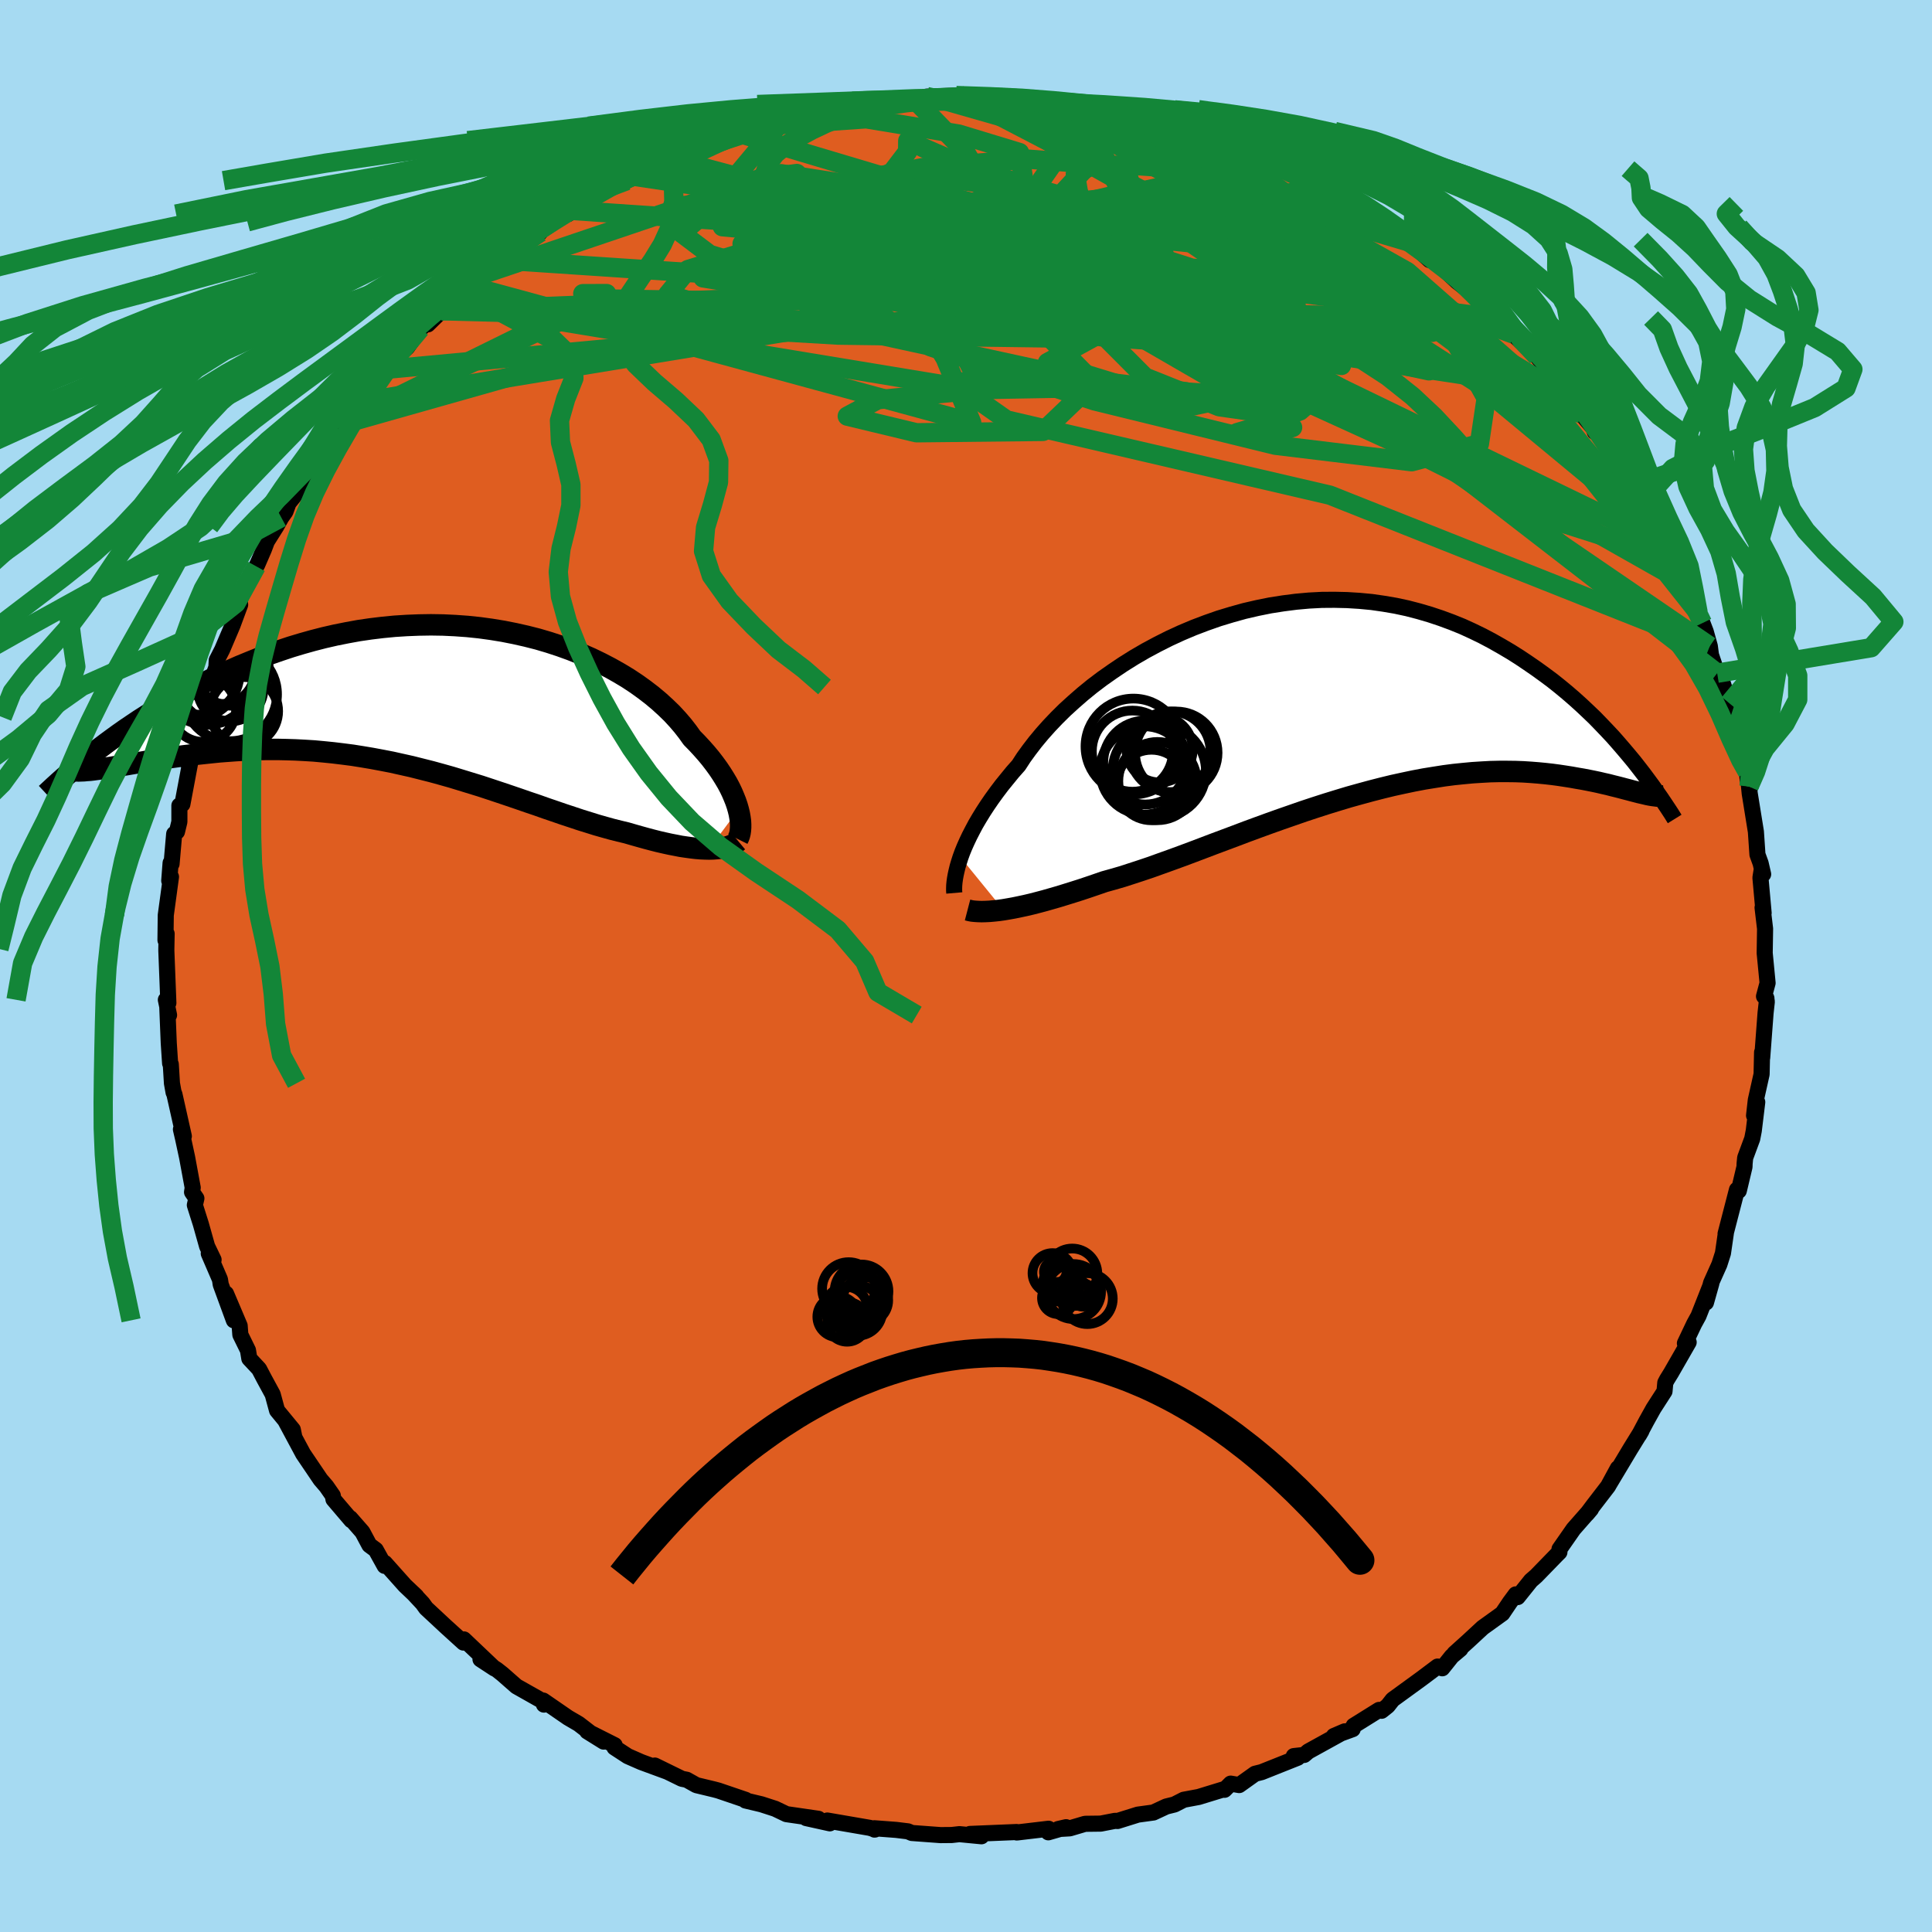 <svg xmlns="http://www.w3.org/2000/svg" width="500" height="500" viewBox="-100 -100 200 200"><defs><clipPath id="c"><path d="m31.45 11.83-.12-.42-.15-.44-.18-.45-.2-.47-.23-.48-.26-.49-.29-.49-.32-.51-.35-.52-.38-.52-.4-.52-.44-.53-.47-.53-.49-.53-.52-.53-.45-.63-.49-.63-.54-.63-.59-.64-.64-.62-.69-.63-.73-.61-.78-.6-.82-.59-.86-.57-.91-.55-.94-.53-.98-.51-1.01-.49-1.05-.46-1.08-.43-1.11-.4-1.13-.37-1.15-.34-1.18-.3-1.2-.27-1.21-.24-1.22-.2-1.24-.17-1.25-.13-1.25-.09-1.26-.06-1.26-.02-1.25.02-1.26.05-1.25.08-1.24.12-1.24.15-1.23.18-1.21.22-1.2.24-1.18.27-1.17.3-1.14.32-1.13.34-1.11.37-1.09.38-1.06.4-1.04.42-1.02.42-.99.44-.97.45-.95.46-.92.45-.9.46-.87.47-.86.47-.83.47-.81.48-.79.48-.77.49-.75.48-.73.49-.71.48-.68.48-.66.48-.65.48-.62.47-.6.46 1.47 1.58.44-.07.46-.08.47-.08.49-.08.52-.09.53-.09.55-.09.57-.1.59-.09.61-.1.62-.1.65-.09.66-.09.68-.09.7-.08.72-.09.74-.08.76-.08.79-.08.8-.06.82-.06.84-.05.86-.04.87-.03.89-.01h.91l.92.02.94.03.95.05.97.06.97.09.99.1.99.12 1.01.13 1.01.16 1.01.17 1.02.19 1.03.2 1.03.23 1.03.23 1.03.26 1.03.26 1.02.28 1.03.29 1.02.31 1.01.31 1.01.31 1 .33.99.33.98.33.97.33.95.33.95.32.93.33.91.31.9.31.88.29.87.29.84.26.83.26.81.23.79.22.76.19.75.18.69.2.67.19.65.18.64.17.63.16.61.14.59.13.57.11.56.11.54.08.51.07.5.06.48.04.46.02.43.01"/></clipPath><clipPath id="b"><path d="m-37.29 16.47.19-.52.22-.54.25-.56.28-.59.31-.6.33-.62.37-.63.4-.65.43-.66.46-.67.5-.69.52-.69.56-.69.58-.71.62-.7.52-.8.58-.8.63-.82.69-.83.74-.83.79-.83.84-.83.9-.82.94-.82.98-.8 1.03-.78 1.08-.76 1.1-.74 1.15-.72 1.17-.68 1.21-.65 1.23-.62 1.26-.58 1.28-.54 1.29-.49 1.31-.46 1.32-.4 1.33-.37 1.34-.31 1.34-.27 1.34-.21 1.33-.17 1.33-.12 1.33-.07 1.31-.01 1.3.03 1.29.08 1.27.12 1.25.18 1.23.21 1.21.26 1.19.31 1.16.34 1.14.38 1.11.41 1.09.44 1.05.48 1.03.5 1 .53.97.55.95.56.92.58.88.59.87.6.83.6.82.61.79.63.76.63.74.64.72.65.69.65.68.65.64.66.63.66.61.65.58.66.56.65.54.64.53.64.82 3.26-.31-.07-.34-.09-.35-.09-.37-.1-.39-.1-.41-.11-.43-.11-.45-.11-.46-.12-.49-.11-.51-.12-.52-.11-.55-.11-.57-.11-.59-.1-.61-.11-.64-.1-.66-.1-.68-.09-.71-.08-.73-.07-.76-.06-.78-.05-.81-.03-.84-.01h-.86l-.88.02-.91.05-.94.06-.96.09-.98.1-1 .13-1.02.16-1.05.17-1.06.2-1.09.23-1.1.24-1.11.27-1.13.29-1.14.31-1.15.32-1.16.35-1.17.36-1.18.38-1.18.39-1.18.41-1.18.41-1.18.42-1.18.43-1.17.43-1.16.44-1.15.43-1.15.43-1.13.43-1.11.42-1.1.41-1.07.39-1.06.38-1.03.37-1.01.34-.98.32-.96.31-.93.27-.9.25-.84.29-.82.28-.81.27-.79.25-.77.24-.75.23-.73.21-.7.2-.68.18-.66.17-.64.15-.61.13-.58.12-.56.1-.53.09"/></clipPath><filter id="a"><feTurbulence baseFrequency=".05" numOctaves="3" result="noise" type="noise"/><feDisplacementMap in="SourceGraphic" in2="noise" scale="2"/></filter></defs><rect width="100%" height="100%" x="-100" y="-100" fill="#A6DAF2"/><path fill="#DF5D20" stroke="#000" stroke-linejoin="round" stroke-width="1.667" d="m82.98 1.76-.37 1.38.25.21-.03-.08.07.42-.13 1.18-.35 4.64-.01-.58-.05 2.27-.6 2.68-.18 1.6.33-1.39-.36 2.96-.16.83-.73 1.97-.06.61-.01.33-.59 2.48-.19-.11-1.18 4.56.03-.06-.3 2.07-.37 1.16-.86 1.92-.53 2.03.56-1.99-1.33 3.37-.45.82-.96 2.02.39-.11-1.82 3.17-.42.68-.18.34-.08.89-1.14 1.77-.74 1.33-.76 1.43.25-.43-1.16 1.88-2.21 3.69.93-1.71-1.01 1.86-1.5 1.95-.69.92.42-.5-1.81 2.06-1.45 2.08-.01.32-.3.3-2.1 2.16-.55.48-1.37 1.71-.2-.28-.6.81-.79 1.17-2.03 1.46-1.51 1.4-1.42 1.28.62-.46-.89.75-.99 1.24-.48-.18-1.72 1.29-2.93 2.13-.51.65-.64.51-.26-.09-2.63 1.64-.1.35-1.95.71 1.12-.48-3.77 2.08-.42.36-1.08.12.41.17-3.74 1.49-.68.17-1.64 1.17-.88-.15-.64.64.07-.1-2.74.84-1.55.29-.96.49-.85.21-1.33.62-1.61.22-2.11.66-.24-.02-1.49.29-1.62.02-1.59.47-1.2.07.82-.19-1.84.53.03-.37-3.29.39-.02-.05-4.83.2 1.19.24-2.28-.22-.8.09-1.15.01-2.98-.22-.4-.17-1.22-.15-2.26-.17.02.14.06-.01-.54-.17-4.41-.76.26.29-2.44-.54 1.26.07-3.31-.48-1.17-.56-1.42-.46-1.64-.39.01-.07-2.82-.96-.41-.11-1.87-.45-1-.56-.5-.1-2.8-1.37 1.28.63-2.69-.99-1.39-.61-1.38-.9.02-.24-2.84-1.43 1.7 1.06-1.4-.92-1.18-.91-1.11-.65-2.57-1.77.08.42.16-.19-3.01-1.7-1.47-1.29-.56-.44-1.69-1.07 1.45.95-3.17-3.01-.04.33-1.85-1.68-2.02-1.88-.36-.5-.98-1.05.33.32-1.18-1.12-2.08-2.33-.02.3-.92-1.66-.66-.49-.72-1.35-1.26-1.44.11.22-1.85-2.17-.07-.39-.66-.95-.61-.71-1.8-2.66-1.85-3.45.94 1.72-.16-.78-1.63-1.98-.45-1.66-.89-1.64-.52-.99-1.01-1.08-.14-.86-.79-1.61-.07-.93-1.41-3.32.81 2.76-1.36-3.71-.08-.52-1.16-2.69.5.65-.67-1.39-.65-2.31-.62-1.96.16-.69-.45-.65.07-.46-.58-3.14-.42-1.95-.22-.95.3.71-.98-4.37-.08-.16-.17-.95-.12-1.97-.07-.09-.14-2.1-.15-3.68.18.78-.33-1.58.26.33-.21-5.4v-.2l.03-1.57-.12.66.03-2.58.54-3.97-.18.4.14-1.84.1.1.27-3.1.29-.23.25-1.03v-1.68l.31-.14.87-4.63-.24.5.24-.51.38-2.31.57-2.06.51-1.42.32-1.7-.19.83 1.13-3.06-.08.36.05-.91.56-1.09 1.06-2.49.8-2.16-.07-.52 1.74-3.45.09-.15.69-1.59.32-.85.97-1.54.52-.93.43-.61.32-.88 1.02-1.28.34-1.08.06.16 2.52-3.89-1.12 1.61 2.25-3.19.26-.42 1.76-2.32.73-.89.41-.49 1.89-2.27-.91.91 1.12-.72.06-.69 1.89-1.56 1.38-1.95 2.18-1.84-1.42 1.41.95-.93 1.26-1.27 2.01-2.05.02.25 1.4-1.16 2.04-1.5.69-.47 2.7-2.09.57-.31-2.07 1.24 3.54-2.32 1.45-1.21-.04.4 2.16-1.42.47-.46 1.74-.8.04-.01 1.67-.77.53-.48.18.11 4.07-2.22-.23.34 1.79-.65-.59.06 3.03-1 1.39-.3 1.24-.46.38-.24 1.91-.8 2.62-.88.55.1-.83.28 2.86-.96 2.54-.46.97-.16.91-.2-.58.36 1.83-.32 2.33-.34 2.03.02-.92-.07 1.91.02 2.06-.3-.92-.15 3.45-.11 1.38.39.76-.23.1.07 2.82-.11 1.4.5-.61-.13 3.66.15-.84-.03 4.82.85.99.01-1.11.01 1.45.21.79.01 1.98.48 1.9.27-1.7-.11 2.67.52 1.9.68.72.18.84-.15 2.96 1.55-.11-.09.36-.08 2.63 1.06 1.2.31 2.76 1.25-1.52-.29 3.39 1.29.16.28 1.84.82.9.5 1.2.7.83.35.61.13.58.67 1.1.79 1.58.81 1.94 1.51-.52-.21.76.26 2.02 1.85.21-.23 2.62 2.44 1.54 1.22-.28-.21 3.08 2.93-.27-.15 1.83 1.69-.98-1.19.51.82 2.15 2.01.72.66 1.35 1.7.85 1.04.98.81.06.69 1.34 1.69 1.3 1.53.1.35.58.39 1.73 2.53 1.09 1.96.2.76-.41-1.55 1.66 3.14.92 1.25.95 1.62.36 1.37.02.15 1.74 2.72-.63-.52 1.05 1.76.07.39 1.36 2.73.45 1.08.34.89.42 1.5.12.91.64 1.89.4.48.86 2.63.11.89-.01-.45.99 3.28.32 1.03.39 1.98.1 1.24-.03-.85.17 1.51.07.71.64 3.96.16 2.36.33.91.26 1.13-.16-.4-.12.76.33 3.65-.11-.55.26 2.18-.04 2.52.3 3.1-.37 1.38" filter="url(#a)"/><path fill="#fff" d="m-37.29 16.47.19-.52.22-.54.25-.56.28-.59.31-.6.33-.62.37-.63.4-.65.43-.66.46-.67.5-.69.52-.69.56-.69.58-.71.62-.7.52-.8.58-.8.63-.82.69-.83.74-.83.79-.83.84-.83.9-.82.94-.82.98-.8 1.03-.78 1.08-.76 1.1-.74 1.15-.72 1.17-.68 1.21-.65 1.23-.62 1.26-.58 1.28-.54 1.29-.49 1.31-.46 1.32-.4 1.33-.37 1.34-.31 1.34-.27 1.34-.21 1.33-.17 1.33-.12 1.33-.07 1.31-.01 1.3.03 1.29.08 1.27.12 1.25.18 1.23.21 1.21.26 1.19.31 1.16.34 1.14.38 1.11.41 1.09.44 1.05.48 1.03.5 1 .53.97.55.95.56.92.58.88.59.87.6.83.6.82.61.79.63.76.63.74.64.72.65.69.65.68.65.64.66.63.66.61.65.58.66.56.65.54.64.53.64.82 3.26-.31-.07-.34-.09-.35-.09-.37-.1-.39-.1-.41-.11-.43-.11-.45-.11-.46-.12-.49-.11-.51-.12-.52-.11-.55-.11-.57-.11-.59-.1-.61-.11-.64-.1-.66-.1-.68-.09-.71-.08-.73-.07-.76-.06-.78-.05-.81-.03-.84-.01h-.86l-.88.02-.91.05-.94.06-.96.09-.98.1-1 .13-1.02.16-1.05.17-1.06.2-1.09.23-1.1.24-1.11.27-1.13.29-1.14.31-1.15.32-1.16.35-1.17.36-1.18.38-1.18.39-1.18.41-1.18.41-1.18.42-1.18.43-1.17.43-1.16.44-1.15.43-1.15.43-1.13.43-1.11.42-1.1.41-1.07.39-1.06.38-1.03.37-1.01.34-.98.32-.96.31-.93.27-.9.25-.84.29-.82.28-.81.27-.79.25-.77.24-.75.23-.73.21-.7.2-.68.18-.66.17-.64.15-.61.13-.58.12-.56.1-.53.09" filter="url(#a)" transform="translate(36.72 -27.73)"/><path fill="#fff" d="m31.45 11.83-.12-.42-.15-.44-.18-.45-.2-.47-.23-.48-.26-.49-.29-.49-.32-.51-.35-.52-.38-.52-.4-.52-.44-.53-.47-.53-.49-.53-.52-.53-.45-.63-.49-.63-.54-.63-.59-.64-.64-.62-.69-.63-.73-.61-.78-.6-.82-.59-.86-.57-.91-.55-.94-.53-.98-.51-1.01-.49-1.05-.46-1.08-.43-1.11-.4-1.13-.37-1.15-.34-1.18-.3-1.2-.27-1.21-.24-1.22-.2-1.24-.17-1.25-.13-1.25-.09-1.26-.06-1.26-.02-1.25.02-1.26.05-1.25.08-1.24.12-1.24.15-1.23.18-1.21.22-1.2.24-1.18.27-1.17.3-1.14.32-1.13.34-1.11.37-1.09.38-1.06.4-1.04.42-1.02.42-.99.44-.97.45-.95.46-.92.45-.9.46-.87.47-.86.47-.83.47-.81.48-.79.48-.77.49-.75.48-.73.49-.71.48-.68.48-.66.48-.65.48-.62.47-.6.46 1.47 1.58.44-.07.46-.08.47-.08.49-.08.52-.09.53-.09.55-.09.57-.1.59-.09.61-.1.62-.1.65-.09.66-.09.68-.09.7-.08.72-.09.74-.08.76-.08.79-.08.8-.06.82-.06.84-.05.86-.04.87-.03.89-.01h.91l.92.02.94.03.95.05.97.06.97.09.99.1.99.12 1.01.13 1.01.16 1.01.17 1.02.19 1.03.2 1.03.23 1.03.23 1.03.26 1.03.26 1.02.28 1.03.29 1.02.31 1.01.31 1.01.31 1 .33.99.33.98.33.97.33.95.33.95.32.93.33.91.31.9.31.88.29.87.29.84.26.83.26.81.23.79.22.76.19.75.18.69.2.67.19.65.18.64.17.63.16.61.14.59.13.57.11.56.11.54.08.51.07.5.06.48.04.46.02.43.01" filter="url(#a)" transform="translate(-55.02 -28.01)"/><g fill="none" stroke="#000" transform="translate(36.72 -27.73)"><path stroke-linejoin="round" stroke-width="1.667" d="m-37.93 20.17-.02-.23v-.26l.01-.3.03-.33.05-.36.07-.39.09-.41.11-.45.14-.47.16-.5.19-.52.22-.54.25-.56.28-.59.31-.6.33-.62.37-.63.4-.65.43-.66.46-.67.5-.69.52-.69.56-.69.58-.71.62-.7.52-.8.58-.8.63-.82.69-.83.74-.83.79-.83.84-.83.9-.82.94-.82.98-.8 1.03-.78 1.08-.76 1.1-.74 1.15-.72 1.17-.68 1.21-.65 1.23-.62 1.26-.58 1.28-.54 1.29-.49 1.31-.46 1.32-.4 1.33-.37 1.34-.31 1.34-.27 1.34-.21 1.33-.17 1.33-.12 1.33-.07 1.31-.01 1.3.03 1.29.08 1.27.12 1.25.18 1.23.21 1.21.26 1.19.31 1.16.34 1.14.38 1.11.41 1.09.44 1.05.48 1.03.5 1 .53.97.55.95.56.92.58.88.59.87.6.83.6.82.61.79.63.76.63.74.64.72.65.69.65.68.65.64.66.63.66.61.65.58.66.56.65.54.64.53.64.5.64.48.62.46.62.45.61.42.6.41.58.39.58.38.57.36.55.34.55" filter="url(#a)"/><path stroke-linejoin="round" stroke-width="2.222" d="m-36.56 21.93.23.06.26.05.3.03.33.02.35.01.39-.01.42-.02.44-.04.48-.05.5-.07.53-.09.56-.1.58-.12.61-.13.64-.15.66-.17.68-.18.7-.2.73-.21.75-.23.77-.24.79-.25.81-.27.82-.28.84-.29.9-.25.93-.27.96-.31.98-.32 1.01-.34 1.03-.37 1.06-.38 1.07-.39 1.1-.41 1.11-.42 1.13-.43 1.15-.43 1.15-.43 1.16-.44 1.17-.43 1.18-.43 1.18-.42 1.18-.41 1.18-.41 1.18-.39 1.18-.38 1.17-.36 1.16-.35 1.15-.32 1.14-.31 1.13-.29 1.11-.27 1.1-.24 1.09-.23 1.06-.2 1.05-.17 1.02-.16 1-.13.98-.1.96-.09.94-.06.91-.05.88-.02h.86l.84.01.81.03.78.05.76.06.73.07.71.08.68.09.66.1.64.1.61.11.59.1.57.11.55.11.52.11.51.12.49.11.46.12.45.11.43.11.41.11.39.1.37.1.35.09.34.09.31.07.3.07.29.07.26.05.25.04.24.03.22.03.21.01h.19l.17-.01.17-.02" filter="url(#a)"/><circle cx="-16.899" cy="8.587" r="4.052" clip-path="url(#b)" filter="url(#a)"/><circle cx="-19.389" cy="5.007" r="4.96" clip-path="url(#b)" filter="url(#a)"/><circle cx="-16.714" cy="7.552" r="4.83" clip-path="url(#b)" filter="url(#a)"/><circle cx="-18.269" cy="7.482" r="4.566" clip-path="url(#b)" filter="url(#a)"/><circle cx="-17.514" cy="8.997" r="3.65" clip-path="url(#b)" filter="url(#a)"/><circle cx="-18.169" cy="6.667" r="4.342" clip-path="url(#b)" filter="url(#a)"/><circle cx="-19.489" cy="5.487" r="4.2" clip-path="url(#b)" filter="url(#a)"/><circle cx="-16.679" cy="5.287" r="3.436" clip-path="url(#b)" filter="url(#a)"/><circle cx="-14.949" cy="5.657" r="4.272" clip-path="url(#b)" filter="url(#a)"/><circle cx="-15.579" cy="5.547" r="4.178" clip-path="url(#b)" filter="url(#a)"/></g><g fill="none" stroke="#000" transform="translate(-55.02 -28.01)"><path stroke-linejoin="round" stroke-width="2.222" d="m31.4 14.87.09-.18.08-.22.06-.24.04-.28.02-.29v-.32l-.02-.35-.05-.36-.07-.39-.1-.41-.12-.42-.15-.44-.18-.45-.2-.47-.23-.48-.26-.49-.29-.49-.32-.51-.35-.52-.38-.52-.4-.52-.44-.53-.47-.53-.49-.53-.52-.53-.45-.63-.49-.63-.54-.63-.59-.64-.64-.62-.69-.63-.73-.61-.78-.6-.82-.59-.86-.57-.91-.55-.94-.53-.98-.51-1.01-.49-1.05-.46-1.08-.43-1.11-.4-1.13-.37-1.15-.34-1.18-.3-1.2-.27-1.21-.24-1.22-.2-1.24-.17-1.25-.13-1.25-.09-1.26-.06-1.26-.02-1.25.02-1.26.05-1.25.08-1.24.12-1.24.15-1.23.18-1.21.22-1.2.24-1.18.27-1.17.3-1.14.32-1.13.34-1.11.37-1.09.38-1.06.4-1.04.42-1.02.42-.99.44-.97.45-.95.46-.92.45-.9.46-.87.47-.86.47-.83.47-.81.48-.79.48-.77.49-.75.48-.73.49-.71.48-.68.48-.66.48-.65.48-.62.47-.6.46-.58.46-.56.46-.54.45-.52.44-.51.43-.48.42-.47.42-.44.4-.43.4-.42.39" filter="url(#a)"/><path stroke-linejoin="round" stroke-width="2.222" d="m31.44 15.08-.18.15-.21.14-.24.12-.27.11-.29.09-.32.07-.34.06-.37.04-.39.03-.41.01-.43-.01-.46-.02-.48-.04-.5-.06-.51-.07-.54-.08-.56-.11-.57-.11-.59-.13-.61-.14-.63-.16-.64-.17-.65-.18-.67-.19-.69-.2-.75-.18-.76-.19-.79-.22-.81-.23-.83-.26-.84-.26-.87-.29-.88-.29-.9-.31-.91-.31-.93-.33-.95-.32-.95-.33-.97-.33-.98-.33-.99-.33-1-.33-1.01-.31-1.01-.31-1.02-.31-1.03-.29-1.02-.28-1.03-.26-1.03-.26-1.03-.23-1.03-.23-1.03-.2-1.02-.19-1.01-.17-1.01-.16-1.01-.13-.99-.12-.99-.1-.97-.09-.97-.06-.95-.05-.94-.03-.92-.02h-.91l-.89.01-.87.03-.86.04-.84.05-.82.06-.8.06-.79.08-.76.08-.74.08-.72.09-.7.08-.68.09-.66.09-.65.09-.62.1-.61.1-.59.09-.57.1-.55.09-.53.09-.52.09-.49.08-.47.08-.46.08-.44.07-.41.06-.4.06-.38.05-.36.05-.34.04-.32.02-.3.03-.29.01-.27.01-.25-.01" filter="url(#a)"/><circle cx="-23.589" cy="-1.82" r="4.864" clip-path="url(#c)" filter="url(#a)"/><circle cx="-24.419" cy="-2.24" r="4.232" clip-path="url(#c)" filter="url(#a)"/><circle cx="-23.944" cy="1.405" r="3.406" clip-path="url(#c)" filter="url(#a)"/><circle cx="-21.974" cy="-2.49" r="3.37" clip-path="url(#c)" filter="url(#a)"/><circle cx="-20.999" cy="-2.765" r="3.838" clip-path="url(#c)" filter="url(#a)"/><circle cx="-21.114" cy="-.735" r="3.418" clip-path="url(#c)" filter="url(#a)"/><circle cx="-24.284" cy="-1.585" r="3.778" clip-path="url(#c)" filter="url(#a)"/><circle cx="-21.149" cy="-.115" r="4.848" clip-path="url(#c)" filter="url(#a)"/><circle cx="-22.349" cy="-1.46" r="4.226" clip-path="url(#c)" filter="url(#a)"/><circle cx="-19.714" cy="1.63" r="3.528" clip-path="url(#c)" filter="url(#a)"/></g><g fill="none" stroke="#138638" stroke-linejoin="round" stroke-width="2"><path d="m-63.04-58.33 49.11-8.07 24.71 5.38 12.45 3.1 7.21-1.54-.05-5.27-8.69-6.4-14.79-4.76-15.8-1.65-11.33.97-2.96 1.81 5.94 1 11.53.04 14.12 1.25 23.34 8.42L77-33.11" filter="url(#a)"/><path d="m12.89-88.65 8.02 3.42 10.55 6.35 3.09 5.09-3.99 2.15-7.17-.6-7.07-2.27-4.67-2.68-.68-1.92 3.74-.37 6.84 1.44 7.13 2.85 4.3 3.34-.47 2.74-4.57 1.37-4.77.14.59-.07 6.95-.41.01-5.73L-.6-90.11" filter="url(#a)"/><path d="m-.6-90.11 23.09 6.89 2.55.88-3.49-.24-4.73-.34-3.79.08-1.71.85.3 1.76.74 2.53-1.04 2.89-4.3 2.71-7.22 2.08-7.94 1.29-5.89.72-2.34.6.28.71.28.5-1.03-.36.85-1.38 10.12-1.32 24.3 1.16 30.84 5.71 14.43 5.23" filter="url(#a)"/><path d="M45.73-74.98 23.9-81.45l-13.15 2.82-7.51 4.66-2.7 2.44 2.46.26 7.49.02 10.38 1.33 9.72 2.84 5.93 3.62.96 3.43-2.91 2.57-4.07 1.53-2.42.71.66.23 2.91-.1 2.16-.66-2.26-1.53-8.81-2.18-13.47-1.61-10.6.66 5.52 3.88 33.48 7.79L77-33.11" filter="url(#a)"/><path d="m-54.29-67.83 62.43-2.53 18.3.07-1.28-.8-5.98-.15-6.82-.57-7.16-1.9-6.23-2.54-3.35-1.78.45-.02 2.77 1.87 1.64 2.95-2.52 2.37-5.15.01 1.97-1.8 24.48 3.35L72.2-43.66" filter="url(#a)"/><path d="m-34.58-81.78 12.92.53 2.94 3.02 8.79 2.41 11.17 3.1 10.35 3.33 7.25 2.09 2.76.05-1.36-1.47-3.66-1.73-4-.99-3.18.09-1.63 1.07 1.2 1.89 5.65 2.05 9.26.48 5.23-3.03-14.62-5.56-55.64-3.79" filter="url(#a)"/><path d="m-30.56-83.55 47.38 12.6.66-.9-7.01-.25-7.32.11-6.45-.95-5.06-2.03-4.29-2.17-4.69-1.33-5.36-.08-4.76 1-1.99 1.69 2.92 2.2 9.05 2.73 14.69 3.13 16.96 2.69 12.54.89.5-1.69-12.94-2.66-9.3.44 50.19 1.2" filter="url(#a)"/><path d="m77.76-30.31-29.3-22.65-16.93-8.97-6.28-4.28-5.77-2.86-6.85-1.76-6.33-.87-5.36-.52-4.92-.57-4.32-.64-2.43-.51.43-.23 2.41-.08 1.73-.23-1.39-.36-4.07.05-2.22 1.05 6.21 1.47 16.81-.29 14.4-4.39L.78-89.72" filter="url(#a)"/><path d="m-21.41-86.94 11.08-.76 9.58 1.58 6.29 1.91.36 2.37-3.1 3.36-1.95 4.24 1.44 4.19 3.27 2.76 2.31.18 1.03-2.48 2.35-3.85 5.4-3.45 5.61-2.51-.05-2.85-8.17-3.99L-4.05-90" filter="url(#a)"/><path d="m-64.8-56.01 27.6-13.6-2.47.01 1.81.54 10.86.17 14.62-.02 12.33-.32 7.81-.44 4.84-.22 4.17.03 3.95-.15 2.14-.81-1.36-1.54-4.46-1.76-4.6-1.06-1.21.56 2.74 2.59 1.9 3.92-7.43 3.09-21.67-.29-28.33-1.66-23.24 10.96" filter="url(#a)"/><path d="m62.36-58.85-26.92-16.2-8.39-3.31 4.47 3.49 7.69 5.19 5.58 4.3 1.45 2.27-2.45.03-4.44-1.68-4.16-2.32-2.59-1.91-1.35-.95-1.64-.16-3.46-.06-5.8-.71-7.18-1.58-6.46-1.85-3.15-.92 2.41 1.15 9 3.33 13.92 4.05 13.37 2.05 5.37-2.48-7.03-7.21-23.61-13.6" filter="url(#a)"/><path d="M36.99-80.44 25.6-71.7l-12.98.41v-3l4.41-2.22 2.52-.13-1.74.94-5.54.35-6.95-.99L-.32-78l-3.29-.99-1.89.63-1.55 2.62.2 5.03 4.7 7.82 2.74 6.64-52.06-14.17" filter="url(#a)"/><path d="m54.89-67.08-60-7.58-20.11-1.87 1.96-2.05 11.29-2.02 11.45-.72 6.02.8-.82 1.65-5.06 1.72-4.61 1.19-.78.31 2.76-.48 3.33-.34 2.62 1.36 5.89 4.27 14.68 6.36 15.36 2.31-23.86-26.24" filter="url(#a)"/><path d="M39.09-79.24 8.43-62.47l13.61 4.16 6.9-2.15.67-2.06 1.13-.71 3.33-.55 4.26-1.05 3.98-1.07 3.27-.39 2.22.34.47.35-1.93-.49-4.13-1.55-5-1.99-3.93-1.33-1.57.17.43 1.67.82 2.31.13 1.85.76.83 4.24.1 6.53-.72-3.16-5.01L8.07-89.5" filter="url(#a)"/><path d="M72.2-43.66 57.61-61.41 45.68-71.89l-10.14-5.7-8.64-1.56-8.34 1.41-8.1 2.6-5.42 2.47.6 2.32 8.15 3.26 14.37 5.5 17.08 7.78 15 7.48 8.04 2.56.05-4.45 1.62.17m-89.02-39.39-8.18 9.8 8.57-2.53 1.17-1.87-3.86.52-2.9 1.32.79.64 3.48-.32 3.47-.68 1.4-.32-1.18.3-3.08.7-3.94.71-3.84.45-2.77.12-.42-.11 3.54-.04 8.72.91 12.23 3.52 2.71 7.26-56.64 5.27" filter="url(#a)"/><path d="m68.29-51.19-3.11 1.02-12.4-10.27-11.27-7.24-6.16-2.58-1.47.65.54 2.44-.01 3.19-1.5 2.92-2.67 1.54-4.13-.92-7.42-4.29-11.72-7.46-13.05-7.79-13.07-2.04-30.92 10.44" filter="url(#a)"/><path d="m-23.32-86.14 42.99 12.82-1.99.4-5.49-2.41 2.45-2.05 7.84-.54 8.85 1.1 7.7 2.61 6.37 4.12 5.2 5.43 3.25 5.88-.7 4.71-7.01 1.87-14.12-1.71L13.3-58.5l-16.95-5.59-7.11-4.5 7.3-1.9 15.4 1.29-1.23 3.09-65-1.72" filter="url(#a)"/><path d="m26.17-85.08 19.62 14.52-5.37 4.43-21.34.87-24.64-.63-17.97-1.47-7.35-2.16 2.1-2.58 7.82-2.41 9.59-1.59 8.75-.64 6.94-.06 5.31-.01 4.3-.07 3.7.43 2.72 1.68.4 2.91-3.29 2.61-6.3-.48-6.05-5.58-5.15-8.94-5.15-5.3" filter="url(#a)"/><path d="M12.89-88.65 1.49-72.3l11.76 11.91-5.28 5.05-13.1.14-7.16-1.72 3.16-1.7 10.62-1.05 13.15-.23 11.43.68 6.49 1.3-.23.89-6.1-.86-7.69-3.07-3.76-3.77 1.2-1.94-1.72-.28-11.73-5.06 14.66-15.76" filter="url(#a)"/><path d="M71.82-45.18 49.31-66.67l-5.44-5.03-8.93-1.94L20.9-75.1 7.94-76.2l-6.42-.81 1.14-.56 5.87-.13 6.48.38 3.74.75-.66.8-5.05.74-8.19.83-9.18 1.07-7.21 1.09-1.93.79 4.41.6 3.91.7-14.91 1.28-44.74 12.66" filter="url(#a)"/><path d="m36.99-80.44-48.89 5.73-9.56-.33 3.11-1.78 6.32-2.71 4.43-2.73 1.56-2.05.01-1.11.11-.11 1.46.81 3.71 1.6 6.51 2.19 8.93 2.6 9.79 2.74 8.2 2.51 4.26 1.85-.76.95-4.75.33-5.34.42-.91.87 7 .16 9.44-3.52-6.63-9.52" filter="url(#a)"/><path d="m29.16-84.1-10.28.91 6.94 3.78-.26 2-7.99.19-10.85-.67-10.13-.74-7.63-.4h-4.25l-.45.28 3.33.41 6.46.35 8.19.02 7.84-.59 5.39-1.26 1.41-1.66-3.08-1.47-7.31-.57-10.8.84-12.08 2.29-6.91 2.78 12.27.72 52.14-1.2" filter="url(#a)"/><path d="m62.3-59.54-31.02-4.75-29.61-4.64-9.09-2.6 5.06-.26 8.39.37 3.92-.33-2.77-.99-7.08-.8-7.03-.02-3.27.72 2.12 1.06 7.03 1.27 10.24 1.8 11.14 2.69 9.23 3.01 4.07 1.55-3.04-2.09-7.76-6.28-5.96-8.28-3.09-6.9-16.91-4.84" filter="url(#a)"/><path d="m74.36-39.7-48.3-27.32-23.54-5.35-12.69-1.7-2.28-2.06 3.97-1.51 6.19.15 6.71 1.99 6.57 3.1 5.06 2.95 1.71 1.5-2.63-.66-6.06-2.59-6.95-3.48-4.95-3.03-.97-1.59 3.44.07 6.75 1.19 8.14 1.34 8.16.93 8.9 1.35 11.72 4.46 14.87 11.15 17.61 22.23" filter="url(#a)"/><path d="m56.72-65.39-34.53-12.8-.71 2.08L30-70.22l9.04 5.15 6.61 2.97 2.28.49-3.17-1.46-8.83-2.54-13.67-2.83-16.25-2.59-14.85-2.06-8.62-1.55 1.08-1.32 10.39-1.17 13.59.08 2.54 1.9-44.72-6.63" filter="url(#a)"/><path d="m-48.03-73.08 46.54 3.11 6.2-.41-1.26-2.6-2.39-3.39-.64-2.45 1.52-.8 2.56.5 2.55.97 2.03.81.91.54-1.26.62-4.49 1.15-7.9 1.77-9.9 1.85-9.02.92-4.64-.74 2.37-1.74 9.43.04 12.91 5.16 4.31 8.28-55.3-9.13" filter="url(#a)"/><path d="m.78-89.72-3.44-.06-2.32.14-2.19.19-2.28.25-2.41.33-2.49.45-2.57.56-2.61.68-2.62.78-2.62.85-2.57.92-2.51.95-2.43.99-2.35 1.01-2.31 1.06-2.28 1.14-2.28 1.23-2.3 1.33-2.3 1.46-2.31 1.58-2.34 1.69-2.35 1.8-2.31 1.83-2.19 1.78-2.17 1.82-2.93 2.48" filter="url(#a)"/><path d="m-5.19-89.55-1.85.12-2.41.2-2.49.32-2.57.46-2.67.59-2.74.7-2.76.81-2.74.87-2.67.94-2.58.97-2.49.99-2.41 1.04-2.34 1.09-2.29 1.16-2.26 1.27-2.25 1.37-2.28 1.48-2.33 1.6-2.38 1.69-2.39 1.76-2.35 1.81-2.22 1.82-2.06 1.81-1.91 1.78-1.78 1.73-1.69 1.67-1.71 1.73-2.07 2.18" filter="url(#a)"/><path d="m-6.18-89.5-3.32.24-2.58.31-2.71.48-3 .61-3.28.74-3.43.82-3.42.9-3.29.95-3.04.99-2.77 1.02-2.53 1.07-2.42 1.12-2.44 1.22-2.57 1.31-2.74 1.41-2.87 1.52-2.95 1.62-2.93 1.69-2.89 1.75-2.85 1.79-2.88 1.81-2.95 1.82-3.03 1.83-3.09 1.85-3.1 1.89-3.04 1.97-2.95 2.07-2.83 2.15-2.73 2.24-2.7 2.3-2.75 2.35-2.85 2.42-2.86 2.58-2.7 2.78-2.74 2.99-4.32 3.23" filter="url(#a)"/><path d="m-6.18-89.5-3.47.23-3.57.31-4.08.46-4.06.6-3.86.72-3.88.81-4.11.89-4.22.94-3.97.97-3.39.99-2.78 1.03-2.43 1.08-2.56 1.16-3.18 1.25-4.14 1.37-5.25 1.48-6.22 1.59-6.79 1.69-6.87 1.77-6.45 1.81-5.67 1.82-4.77 1.82-4.03 1.79-3.8 1.71-4.22 1.53-2.9 1.35" filter="url(#a)"/><path d="m-6.18-89.5-3.58.23-3.23.31-3.25.47-3.15.61-3.06.73-3.12.82-3.39.89-3.81.94-4.24.98-4.5 1.01-4.5 1.04-4.27 1.11-3.92 1.18-3.6 1.28-3.36 1.39-3.19 1.5-3.03 1.61-2.87 1.69-2.72 1.76-2.66 1.8-2.75 1.8-3.04 1.81-3.42 1.78-3.83 1.78-4.23 1.79-4.67 1.86-5.31 2.02-6.18 2.27-6.9 2.54-6.61 2.58" filter="url(#a)"/><path d="m-12.37-88.86-1.44.12-2.99.45-3.79.63-3.78.74-3.36.79-3.03.85-2.98.92-3.2.99-3.54 1.08-3.89 1.14-4.17 1.2-4.39 1.25-4.58 1.32-4.82 1.39-5.15 1.48-5.55 1.57-5.91 1.63-6.24 1.69-6.54 1.73-6.77 1.77-6.57 1.78-5.42 1.7-3.65 1.53-5.46 1.89" filter="url(#a)"/><path d="m-13.67-88.86-3.86.93-3.31.75-3.43.85-3.39.94-3.34.98-3.43 1-3.65 1.02-3.83 1.05-3.87 1.12-3.75 1.21-3.49 1.31-3.26 1.43-3.15 1.53-3.29 1.63-3.65 1.71-4.17 1.76-4.7 1.8-5.04 1.81-5.13 1.82-4.92 1.82-4.51 1.86-4.05 1.9-3.66 1.97-3.41 2.07-3.3 2.15-3.29 2.24-3.32 2.31-3.36 2.36-3.46 2.44-3.68 2.56-4.05 2.7-4.51 2.73-4.61 2.48-3.08 1.51" filter="url(#a)"/><path d="m-16.21-88.4-3.34.72-4.03.79-3.14.84-2.41.88-2.4.94-2.86 1.03-3.33 1.11-3.51 1.19-3.44 1.25-3.26 1.31-3.15 1.38-3.18 1.45-3.31 1.54-3.46 1.6-3.62 1.67-3.76 1.73-3.92 1.79-4.08 1.85-4.25 1.92-4.41 1.99-4.55 2.08-4.69 2.15-4.79 2.18-4.84 2.19-4.75 2.17-4.5 2.13-4.12 2.14-3.8 2.2-3.8 2.35-4.39 2.55-5.48 2.74-6.46 2.83-6.49 2.72-5.13 2.43-2.84 2.22-.72 2.64" filter="url(#a)"/><path d="m-19.07-87.44-2.25.25-3.95.82-4.37.95-4.3 1-3.9 1-3.14 1-2.27 1.03-1.74 1.09-1.79 1.18-2.32 1.28-3 1.41-3.58 1.52-3.94 1.62-4.13 1.71-4.27 1.76-4.4 1.8-4.5 1.8-4.42 1.8-4.15 1.78-3.8 1.78-3.57 1.81-3.57 1.88-3.68 2.04-3.69 2.22-3.71 2.36-3.87 2.3-1.56 1.82" filter="url(#a)"/><path d="m-19.07-87.44-2.39.25-4.27.81-4.16.96-3.44.99-3.16 1-3.69 1-4.67 1.02-5.34 1.09-5.29 1.17-4.55 1.29-3.53 1.4-2.73 1.51-2.47 1.62-2.78 1.7-3.5 1.77-4.36 1.8-5.1 1.8-5.51 1.8-5.39 1.77-4.78 1.76-3.96 1.78-3.44 1.85-3.77 2.02-5.04 2.26-6.88 2.54-9.92 2.56" filter="url(#a)"/><path d="m-18.24-87.72-2.88.82-2.79.86-2.83.87-2.9.94-3.04 1.03-3.19 1.12-3.26 1.2-3.22 1.25-3.07 1.32-2.9 1.38-2.75 1.47-2.69 1.54-2.72 1.61-2.87 1.68-3.09 1.74-3.34 1.79-3.56 1.86-3.65 1.92-3.59 2.01-3.37 2.08-3.04 2.14-2.68 2.18-2.37 2.19-2.23 2.17-2.28 2.15-2.53 2.18-2.89 2.24-3.31 2.38-3.62 2.53-3.72 2.67-3.44 2.73-2.78 2.68-1.95 2.57-1.43 2.49-1.66 2.62-2.59 2.98-3.81 3.58" filter="url(#a)"/><path d="m-18.24-87.72-3.03.82-2.79.85-3.02.87-3.15.92-3.15 1.03-3.17 1.11-3.26 1.19-3.36 1.24-3.48 1.3-3.53 1.37-3.52 1.44-3.46 1.52-3.4 1.6-3.37 1.67-3.42 1.72-3.56 1.77-3.7 1.82-3.77 1.9-3.74 1.97-3.62 2.07-3.49 2.17-3.34 2.22-3.13 2.23-2.85 2.15-2.59 2.06-2.57 1.98-2.97 2-3.73 2.17-4.49 2.55-4.7 3.18-3.34 4.08" filter="url(#a)"/><path d="m-18.79-87.82-3.81 1.33-3.49 1.08-3.75 1.03-4.38 1-5.01 1.01-5.27 1.03-5.15 1.09-4.85 1.19-4.66 1.3-4.78 1.43-5.19 1.53-5.66 1.64-5.87 1.71-5.56 1.77-4.67 1.8-3.43 1.81-2.29 1.8-1.68 1.8-1.94 1.82-3.09 1.86-4.89 1.94-6.82 2.05-8.26 2.17-8.75 2.24-8.29 2.27-7.39 2.27-6.78 2.31-6.14 2.55-3.25 3.07m145.1-49.9-3.61 1.34-2.99 1.08-2.74 1.03-2.54 1.02-2.43 1.01-2.43 1.04-2.5 1.11-2.57 1.2-2.6 1.33-2.62 1.44-2.6 1.55-2.59 1.64-2.58 1.72-2.54 1.77-2.51 1.81-2.47 1.81-2.47 1.82-2.49 1.83-2.53 1.86-2.57 1.92-2.59 1.98-2.56 2.08-2.5 2.16-2.4 2.24-2.26 2.32-2.07 2.38-1.86 2.45-1.71 2.54-1.74 2.58-1.93 2.57-2.16 2.42-2.13 2.22-1.65 2.17-1.04 2.62" filter="url(#a)"/><path d="m-23.32-86.14-2.45.84-2.8.98-2.72 1-2.68 1.01-2.63 1.02-2.6 1.1-2.64 1.21-2.84 1.32-3.1 1.45-3.36 1.56-3.47 1.66-3.42 1.73-3.24 1.77-3.02 1.81-2.84 1.81-2.72 1.83-2.62 1.83-2.46 1.87-2.21 1.91-1.88 2-1.59 2.07-1.44 2.17-1.5 2.25-1.78 2.32-2.23 2.38-2.73 2.46-3.15 2.52-3.36 2.56-3.33 2.54-3.16 2.45-3.12 2.35-3.43 2.42-4 2.84-3.68 3.71" filter="url(#a)"/><path d="m-23.32-86.14-2.12.84-2.1.97-1.55 1-.87 1.01-.31 1.02v1.1l.03 1.19-.11 1.33-.38 1.44-.71 1.55-1.01 1.65-1.2 1.73-1.19 1.78-.88 1.8-.28 1.81.5 1.82 1.31 1.82 1.93 1.85 2.22 1.9 2.09 1.98 1.57 2.07.79 2.16-.03 2.24-.62 2.31-.72 2.37-.21 2.45.81 2.54 1.88 2.63 2.51 2.62 2.55 2.41 2.65 2.02 2.12 1.85m95.71 10.31.18-1.53-.24-2.43-.04-2.54.17-2.49.2-2.49.08-2.52-.03-2.53-.03-2.5.1-2.41.33-2.33.54-2.26.64-2.22.57-2.2.31-2.21-.05-2.22-.49-2.21-.94-2.19-1.34-2.14-1.55-2.08-1.51-2.01-1.22-1.93-.95-1.84-.98-1.77-1.37-1.76-1.64-1.82-1.96-1.99" filter="url(#a)"/><path d="m81.06-18.57.68-1.55.79-2.44.57-2.55.38-2.51.4-2.5.46-2.53.3-2.54-.13-2.5-.68-2.42-1.11-2.34-1.25-2.27-1.15-2.24-.91-2.22-.66-2.22-.45-2.22-.31-2.2-.15-2.18.05-2.13.3-2.07.52-2.01.59-1.93.39-1.86-.1-1.81-.69-1.76-1.1-1.71-1.15-1.64-1.06-1.53-1.45-1.35-2.34-1.14-2.31-1" filter="url(#a)"/><path d="m81.06-18.57.32-1.54 1.34-2.43 2.07-2.54 1.31-2.5v-2.49l-.91-2.52-1.17-2.53-.92-2.5-.55-2.42-.31-2.33-.29-2.26-.39-2.23-.49-2.21-.43-2.21-.16-2.22.29-2.21.8-2.18 1.25-2.14 1.48-2.08 1.43-2.01 1.07-1.93.46-1.85-.29-1.78-1.07-1.77-1.89-1.77-2.59-1.75-1.38-1.52" filter="url(#a)"/><path d="m81.06-18.57.36-1.51.08-2.41.13-2.53.58-2.47 1-2.47 1.06-2.5.65-2.52-.02-2.49-.66-2.42-1.07-2.32-1.18-2.23-1.09-2.18-.97-2.18-.92-2.2-.96-2.22-1.03-2.22-1.08-2.19-1.12-2.15-1.1-2.11-.95-2.08-.68-1.91-1.17-1.2m-97.25-18.06-2.62.83-3.99.99-4.61 1.16-4.27 1.23-3.75 1.24-3.47 1.28-3.62 1.33-4.12 1.42-4.83 1.51-5.45 1.6-5.77 1.66-5.66 1.7-5.18 1.74-4.43 1.78-3.7 1.82-3.32 1.9-3.68 2.03-4.77 2.2-5.91 2.37-5.92 2.42-4.27 2.23-2.62 1.87-5.94 1.79" filter="url(#a)"/><path d="m-28.77-84.2-2.4.82-2.75 1.23-2.44 1.26-2.2 1.25-2.1 1.27-2.14 1.33-2.23 1.43-2.35 1.52-2.42 1.61-2.44 1.66-2.38 1.71-2.29 1.75-2.15 1.78-2.04 1.84-1.99 1.91-2.02 2.04-2.14 2.2-2.26 2.33-2.27 2.34-2.1 2.19-1.79 1.92-1.46 1.71-1.19 1.6" filter="url(#a)"/><path d="m-35.11-81.3-2.48.93-2.58 1.24-3.28 1.42-4.05 1.52-4.23 1.61-3.74 1.71-3 1.77-2.47 1.82-2.3 1.83-2.4 1.82-2.66 1.82-2.95 1.83-3.23 1.86-3.49 1.92-3.67 2.01-3.74 2.09-3.7 2.18-3.55 2.26-3.37 2.33-3.28 2.39-3.33 2.46-3.59 2.5-3.98 2.52-4.36 2.51-4.51 2.47-4.31 2.45-3.85 2.46-3.56 2.52-4.02 2.61-5.27 2.69-6.02 2.87-2.6 2.98m229.57-6.18-.69-1.24-1.03-2.23-1.12-2.58-1.27-2.63-1.45-2.53-1.77-2.44-2.25-2.35-2.79-2.34-3.14-2.35-3.21-2.39-2.97-2.4-2.59-2.38-2.22-2.34-1.98-2.26-1.93-2.19-2.01-2.15-2.24-2.1-2.56-2.04-2.91-1.9-3.19-1.69-3.24-1.46-2.89-1.48-2.96-2.1" filter="url(#a)"/><path d="m-41.15-78.24-3.18 2.2-2.17 1.53-2.2 1.68-2.26 1.84-2.26 1.87-2.22 1.85-2.1 1.83-1.95 1.81-1.77 1.82-1.62 1.86-1.53 1.92-1.53 2.01-1.56 2.11-1.6 2.2-1.61 2.28-1.58 2.34-1.51 2.4-1.43 2.45-1.35 2.5-1.27 2.51-1.21 2.5-1.14 2.49-1.07 2.49-.99 2.5-.92 2.55-.86 2.64-.82 2.72-.8 2.79-.8 2.83-.73 2.78-.57 2.71-.39 2.97m47-72.98-10.71 2.2-1.53 1.51-1.2 1.68-3.2 1.83-4.82 1.87-5.32 1.85-4.88 1.82-3.95 1.8-2.9 1.81-2.06 1.84-1.67 1.91-1.78 1.99-2.25 2.1-2.76 2.19-3.06 2.26-3.1 2.33-2.96 2.4-2.85 2.45-2.91 2.49-3.25 2.52-3.86 2.51-4.63 2.46-5.26 2.44-5.45 2.45-5.12 2.52-4.59 2.6-4.2 2.68-3.89 2.86-3.6 2.97" filter="url(#a)"/><path d="m-44.07-75.95-3.15 2.11-2.92 1.84-2.47 1.75-2.15 1.75-2.05 1.79-2.16 1.85-2.4 1.92-2.64 2.02-2.81 2.13-2.81 2.2-2.65 2.23-2.32 2.2-1.96 2.17-1.62 2.16-1.39 2.19-1.3 2.28-1.31 2.4-1.4 2.53-1.48 2.62-1.5 2.66-1.47 2.65-1.39 2.63-1.28 2.6-1.18 2.59-1.11 2.58-1.11 2.53-1.14 2.47-1.23 2.44-1.24 2.53-1.06 2.84-.75 3.14-.59 2.38" filter="url(#a)"/><path d="m-50.07-71.58-.87 1.44 1.4 1.72 3.33 1.78 3.54 1.85 1.99 1.92.09 2.02-.85 2.15-.64 2.23.1 2.25.58 2.22.5 2.16v2.15l-.45 2.19-.57 2.29-.29 2.41.23 2.54.72 2.62 1.05 2.65 1.21 2.66 1.31 2.62 1.43 2.6 1.61 2.59 1.82 2.56 2.07 2.54 2.4 2.52 2.95 2.54 3.7 2.64 4.31 2.86 4.13 3.11 2.78 3.27 1.37 3.19 4.02 2.37m-51.37-71.07-2.25 2.68-1.44 1.91-1.21 1.75-1.18 1.85-1.22 2.02-1.27 2.18-1.24 2.27-1.15 2.33-1 2.37-.86 2.43-.77 2.47-.74 2.51-.73 2.51-.71 2.51-.62 2.5-.48 2.51-.33 2.53-.18 2.58-.09 2.65-.03 2.69v2.73l.02 2.72.09 2.71.24 2.66.43 2.62.58 2.64.55 2.71.35 2.87.24 3.07.62 3.26 1.55 2.89m9.29-74.12-3.64 2.8-5.41 2.86-3.91 2.61-1.87 2.27-.97 2.03-1.25 1.95-2.2 2.03-3.31 2.2-4.2 2.42-4.72 2.59-4.85 2.68-4.78 2.7-4.75 2.63-4.99 2.57-5.56 2.55-6.22 2.56-6.57 2.57-6.31 2.51-5.4 2.4-4.23 2.3-3.04 2.41-1.77 2.99-.66 4.67" filter="url(#a)"/><path d="m-62.31-59.22-3.88 3.11-1.67 2.72-1.34 2.25-1.47 2-1.55 1.97-1.49 2.08-1.37 2.29-1.23 2.48-1.12 2.63-1.03 2.69-.96 2.7-.89 2.67-.85 2.63-.83 2.6-.84 2.59-.89 2.58-.92 2.6-.96 2.63-.94 2.68-.84 2.76-.7 2.83-.52 2.89-.32 2.92-.18 2.89-.08 2.85-.06 2.8-.05 2.76-.03 2.73.01 2.7.11 2.69.2 2.65.27 2.65.37 2.67.51 2.77.69 2.96.73 3.48" filter="url(#a)"/><path d="m-65.06-55.59-1.54 2.1-2.01 2.44-2.29 2.35-2.41 2.3-2.28 2.37-1.91 2.46-1.46 2.54-1.08 2.53-.89 2.49-.92 2.44-1.09 2.44-1.32 2.48-1.46 2.54-1.49 2.63-1.42 2.69-1.33 2.74-1.31 2.73-1.33 2.69-1.35 2.61-1.31 2.51-1.25 2.49-1.15 2.73-.68 3.79M80.43-22.45l-.32-3.09.78-2.36 1.28-2.41 1.04-2.53.32-2.58-.53-2.52-1.2-2.44-1.57-2.33-1.62-2.27-1.34-2.23-.83-2.22-.2-2.23.38-2.22.72-2.2.73-2.17.37-2.11-.23-2.06-.93-2-1.5-1.92-1.88-1.86-2.02-1.79-2.01-1.73-1.94-1.66L66-74.95l-2.03-1.48-2.3-1.38-2.68-1.29-3.09-1.23-3.3-1.19-3.18-1.14-2.73-1.07-2.25-.92-2.26-.79-4.02-.95" filter="url(#a)"/><path d="m-70.88-46.43-4.56 2.45-9.1 2.68-6.34 2.74-1.95 2.64.32 2.5.36 2.43-.76 2.43-2.09 2.5-3.1 2.59-3.65 2.66-3.9 2.71-4.04 2.73-4.14 2.71-4.19 2.69-4.1 2.66-3.9 2.65-3.65 2.69-3.35 2.73-2.98 2.8-2.45 2.83-1.83 2.8-1.4 2.75-1.41 2.69-1.8 2.7-2.04 2.76-1.73 2.66-1.28 2" filter="url(#a)"/><path d="m-73.47-41.37-2.1 3.82-4.21 3.33-6.13 2.78-5.61 2.5-3.46 2.44-1.68 2.5-1.24 2.55-1.86 2.55-2.58 2.54-2.63 2.54-1.94 2.61-1.02 2.73-.51 2.84-.87 2.93-1.95 2.95-3.21 2.89-3.9 2.81-3.55 2.73-2.33 2.7-1.06 2.69-.79 2.7-1.93 2.66-3.45 2.58-2.89 2.41 1.52 2.3M79.02-27.2l2.41-2.9-.84-2.78-.95-2.71-.52-2.6-.42-2.44-.67-2.31-1.04-2.24-1.22-2.21-1.03-2.23-.5-2.22.2-2.23.75-2.2.98-2.17.78-2.11.25-2.05-.41-1.99-1.06-1.91-1.61-1.85-2.04-1.78-2.42-1.71-2.69-1.64-2.88-1.55-2.91-1.46-2.8-1.38-2.62-1.3-2.42-1.22-2.31-1.17-2.3-1.09-2.4-1.03-2.58-.95-2.81-.87-3.08-.79-3.34-.73-3.51-.63-3.4-.52-2.64-.35-.92-.13" filter="url(#a)"/><path d="m77.76-30.31 15.94-2.64 2.35-2.68-2.15-2.59-2.62-2.41-2.35-2.26-1.99-2.17-1.46-2.16-.86-2.18-.45-2.2-.18-2.22.06-2.2.38-2.16.62-2.12.58-2.05.22-1.98-.23-1.91-.52-1.84-.58-1.78-.66-1.74-.95-1.72-1.43-1.66-1.69-1.54-1.08-1.35 1.04-1.02M76.24-35.5l-1.5-3.13-1.19-2.45-1.09-2.19-1.12-2.14-1.19-2.16-1.28-2.21-1.36-2.24-1.43-2.24-1.5-2.22-1.55-2.17-1.63-2.11-1.72-2.04-1.81-1.97-1.91-1.91-2-1.84-2.05-1.76-2.1-1.7-2.11-1.62-2.12-1.54-2.12-1.45-2.14-1.37-2.17-1.28-2.22-1.22-2.25-1.15-2.3-1.08-2.32-1.01-2.34-.93-2.34-.86-2.34-.78-2.33-.7-2.31-.61-2.28-.52-2.27-.44-2.37-.38-2.66-.34-3.22-.31-3.88-.31" filter="url(#a)"/><path d="m75.79-36.58-.47-2.52-.47-2.31-1-2.47-1.19-2.51-1.09-2.43-.93-2.32-.84-2.22-.82-2.16-.82-2.1-.76-2.03-.74-1.97-.79-1.89-1-1.84-1.32-1.82L61.87-69l-1.96-1.81-2.11-1.77-2.11-1.66-1.96-1.53-1.77-1.38-1.62-1.25-1.63-1.14-1.83-1.09-2.17-1.08-2.49-1.12-2.9-1.16-3.66-1.09" filter="url(#a)"/><path d="m73.94-40.94-.97-2.87-1.47-2.82-1.33-2.53-1.01-2.3-.76-2.19-.67-2.15-.78-2.09-1.02-2.04-1.32-1.96L63-63.78l-1.81-1.85-1.9-1.83-1.87-1.81-1.78-1.78-1.65-1.71-1.58-1.61-1.56-1.5-1.62-1.38-1.76-1.27-1.93-1.2-2.1-1.14-2.29-1.1-2.47-1.08-2.66-1.03-2.86-.98-2.99-.88-3.01-.78-2.91-.67-2.77-.55-2.78-.49-3.19-.44-3.98-.45-4.21-.31" filter="url(#a)"/><path d="m73.94-40.94-1.57-2.88-1.42-2.81-1.25-2.54-1.15-2.3-1.13-2.2-1.19-2.15-1.28-2.09-1.34-2.04-1.32-1.96-1.29-1.9-1.33-1.86-1.43-1.83-1.61-1.81-1.75-1.77-1.83-1.7-1.83-1.61-1.78-1.49-1.77-1.38-1.83-1.28-2.02-1.2-2.28-1.14-2.56-1.11-2.82-1.06-2.97-1.03-3.03-.95-2.97-.87-2.88-.78-2.76-.66-2.67-.57-2.65-.5-2.77-.45-2.95-.4-3.02-.35-2.77-.25-2.81-.09" filter="url(#a)"/><path d="m72.18-43.81-.97-2.96-.04-2.53 2-2.21 4.14-2.11 5.44-2.1 5.1-2.08 3.25-2.03.71-1.94-1.58-1.85-2.95-1.79-3.29-1.79-2.9-1.82-2.26-1.83-1.78-1.79-1.61-1.68-1.67-1.52-1.69-1.36-1.42-1.21-.74-1.11-.05-1.02-.2-1.01-1.14-.99m1.42 34.49.62-1.92-1.08-2.28-1.38-2.31-1.06-2.24-.87-2.15-.98-2.09-1.1-2.02-1.01-1.95-.7-1.88-.34-1.8-.12-1.75-.15-1.69-.47-1.61-.98-1.53-1.58-1.43-2.15-1.35-2.54-1.26-2.75-1.2-2.75-1.15-2.61-1.08-2.46-1.02-2.37-.93-2.45-.86-2.71-.79-3.07-.72-3.47-.66-3.88-.54-3.95-.37" filter="url(#a)"/><path d="m68.7-49.64 7.84-2.63-1.77-2.43-3.02-2.26-2.16-2.17-1.67-2.09-1.69-2.02-1.77-1.96-1.57-1.87-1.09-1.81-.53-1.74-.12-1.68.02-1.6-.19-1.51-.64-1.43-1.23-1.34-1.84-1.26-2.4-1.19-2.84-1.12-3.12-1.06-3.26-.98-3.27-.91-3.21-.84-3.14-.75-3.13-.67-3.2-.59-3.39-.51-3.71-.44-4.1-.37-4.5-.3-4.83-.25-5.04-.17-5.04-.09h-4.85l-4.52.09-4.57.17-6.75.24" filter="url(#a)"/><path d="m68.5-50.4-.82-3.26-1.1-2.38-1.99-2.17-2.2-2.08-2.04-1.95-1.82-1.85-1.73-1.8-1.75-1.8-1.86-1.81-1.97-1.79L49.19-73l-2.01-1.6-1.97-1.47-1.91-1.35-1.91-1.26-1.98-1.18-2.11-1.13-2.29-1.09-2.45-1.05-2.57-1.01-2.61-.94-2.59-.85-2.53-.76-2.47-.66-2.45-.56-2.5-.5-2.6-.43-2.69-.39-2.71-.31-2.63-.25-2.54-.14-2.57-.04-2.7.12" filter="url(#a)"/><path d="m59.12-63.09.99-1.75.37-1.34-.82-1.67-1.47-1.9-1.78-1.92-1.89-1.77-1.96-1.59-2.07-1.42-2.2-1.3-2.31-1.2-2.39-1.15-2.48-1.11-2.61-1.07-2.76-1.03-2.9-.98-3-.9-3.01-.81-2.96-.73-2.86-.63-2.76-.55-2.73-.48-2.75-.4-2.84-.33-2.97-.25-3.12-.18-3.26-.09H-2.8l-3.46.07-3.53.16-3.56.22-3.6.29-3.66.37-3.74.47-3.83.59-3.92.71-4.11.81-4.72.81" filter="url(#a)"/><path d="m59.12-63.09-1.64-1.73-.9-1.33-1.18-1.63-1.34-1.89-1.12-1.92-.75-1.78-.53-1.59-.59-1.42-.89-1.29-1.33-1.19-1.8-1.14-2.25-1.1-2.66-1.07-2.96-1.06-3.16-1-3.2-.94-3.11-.85-2.93-.74-2.77-.65-2.71-.55-2.8-.48-3.01-.43-3.2-.39-3.27-.32-3.22-.25-3.3-.16-3.51-.12" filter="url(#a)"/><path d="m55.16-66.93-2.77-2.75-2.43-2.36-1.85-1.83-1.22-1.51-.56-1.32.01-1.22.23-1.16-.1-1.11-.93-1.09-1.94-1.07-2.84-1.04-3.39-.98-3.54-.9-3.45-.82-3.23-.71-3.08-.63-3.01-.54-3.07-.46-3.18-.4-3.32-.33-3.45-.26-3.56-.18-3.69-.1h-3.83l-4.02.08-4.19.15-4.32.22-4.36.27-4.37.34-4.51.43-4.91.57-5.33.7" filter="url(#a)"/><path d="m52.36-69.65-1.24-2.73-1.67-1.74-.95-1.38-.81-1.27-.94-1.19-1.12-1.13-1.34-1.09-1.73-1.08-2.24-1.07-2.74-1.05-3.08-.99-3.21-.92-3.16-.82-3.02-.72-2.86-.62-2.76-.54-2.77-.47-2.87-.41-3.01-.36-3.1-.29-3.14-.21-3.16-.12-3.26-.01-3.47.08-3.57.14-2.91.12" filter="url(#a)"/><path d="M39.92-78.89 38.15-80l-2-1.21-1.58-1.17L33-83.43l-1.98-.93-2.47-.84-2.75-.75-2.77-.69-2.64-.61-2.47-.53-2.39-.46-2.43-.38-2.57-.33-2.77-.26-2.96-.2-3.06-.13-3.09-.05-3.02.02-2.96.09-2.93.16-3.03.22-3.27.31-3.63.42-4.02.52-4.4.65-5.53 1.06" filter="url(#a)"/><path d="m39.09-79.24-1.48-1.11-1.72-1.1-2.26-1.11-2.55-1.1-2.66-1.02-2.68-.9-2.64-.79-2.55-.67-2.47-.57-2.42-.5-2.44-.44-2.48-.38-2.51-.33-2.51-.25-2.52-.18-2.53-.09-2.6.01-2.68.09-2.74.16-2.73.22-2.61.24-2.49.27-3.01.39" filter="url(#a)"/><path d="m39.09-79.24-.69-1.13-2.06-1.11-2.82-1.13-3.04-1.1-2.93-1.01-2.73-.9-2.52-.78-2.38-.66-2.31-.57-2.34-.5-2.39-.42-2.47-.37-2.54-.29-2.58-.22-2.6-.14-2.62-.05-2.64.03-2.66.11-2.69.18-2.71.27-2.75.33-2.78.43-2.84.51-2.89.59-2.93.69-2.94.77-2.99.84-3.1.91-3.28 1.02-3.46 1.12-3.45 1.2-3.15 1.27-2.99 1.51" filter="url(#a)"/><path d="m37.89-79.94-.1-1.31-.79-1.22-2.49-1.06-2.87-.92-2.54-.82-2.14-.75-1.89-.68-1.84-.6-2-.52-2.33-.44-2.74-.38-3.19-.31-3.55-.25-3.82-.18-3.97-.11-4.05-.04-4.11.04-4.16.11-4.23.19-4.33.28-4.51.36-4.78.47-5.16.58-5.62.69-6.14.8-6.68.9-7.1.97-7.06 1.03-6.14 1.04-4.42.77" filter="url(#a)"/><path d="m30.36-83.79 1.53-.93-2.59-.7-2.74-.71-2.12-.68-1.78-.6-1.88-.51-2.28-.43-2.79-.36-3.26-.3-3.59-.25-3.77-.19-3.84-.11-3.84-.04-3.8.03-3.77.1-3.8.17-3.92.24-4.15.33-4.54.43-5.1.54-5.86.67-6.79.8-7.25.85" filter="url(#a)"/><path d="m26.17-85.08-2.36-1.01-1.61-.68-1.32-.57-1.72-.49-2.34-.45-2.77-.4-2.94-.36-2.94-.28-2.89-.21-2.88-.12-2.93-.04-2.98.05-3.03.13-3.05.2-3.05.28-3.09.35-3.18.43-3.35.52-3.62.61-3.93.7-4.28.77-4.64.85-5.01.93-5.34 1.01-5.58 1.11-5.57 1.2-5.29 1.23-4.94 1.23-3.93 1.06" filter="url(#a)"/><path d="m17.19-87.77-1.26-.25-1.73-.35-2.27-.39-2.57-.36-2.57-.3-2.42-.21-2.27-.11-2.16-.03-2.11.07-2.05.13-1.97.21-1.86.26-1.75.34-1.64.42-1.56.51-1.51.61-1.46.69-1.4.76-1.28.81-1.08.88-.75 1-.4 1.21-.55 1.34" filter="url(#a)"/><path d="m17.19-87.77-.91-.25-1.67-.36-2.15-.38-2.42-.36-2.54-.3-2.63-.2-2.8-.12-3.05-.02-3.35.07-3.62.14-3.79.21-3.85.28-3.85.35-3.91.43-4.06.52-4.29.62-4.48.69-4.54.77-4.5.84-4.55.92-4.96 1.01-5.81 1.12-6.79 1.2-7.16 1.26-7.28 1.49" filter="url(#a)"/><path d="m18.89-87.66-2.66-.54-1.36-.35-1.66-.31-2.44-.28-3.06-.22-3.39-.16-3.52-.07-3.56.01-3.53.08-3.45.16-3.35.24-3.28.33-3.33.43-3.51.53-3.86.63-4.25.73-4.61.82-4.86.88-4.96.94-5 .97-5.08 1.01-5.29 1.06-5.63 1.12-6.06 1.21-6.48 1.31-6.79 1.43-6.97 1.56-7 1.72-6.81 1.91-6.54 2.03-7.81 2.06" filter="url(#a)"/><path d="m16.99-87.93-2.23-.43-2.47-.41-2.71-.39-2.65-.3-2.53-.2-2.49-.1-2.51-.01-2.56.08-2.59.15-2.6.22-2.64.28-2.73.36-2.86.45-3.04.53-3.2.62-3.32.71-3.35.79-3.31.85-3.21.94-3.12 1.02-3.09 1.1-3.11 1.18-3.22 1.21-3.35 1.19-3.28 1.11-2.59 1.03" filter="url(#a)"/><path d="m16.99-87.93-2.27-.43-2.5-.42-2.71-.38-2.63-.3-2.49-.2-2.43-.1H-.48l-2.5.08-2.54.16-2.57.22-2.6.3-2.6.37-2.61.46-2.6.54-2.61.64-2.62.72-2.66.79-2.72.88-2.8.95-2.85 1.03-2.86 1.1-2.78 1.17-2.65 1.22-2.53 1.26-2.52 1.33-2.7 1.44-3 1.57-3.11 1.61-2.4 1.25" filter="url(#a)"/><path d="m8.07-89.5-1.93-.17-2-.14-2.27-.07-2.54.02-2.73.11-2.84.17-2.83.23-2.78.29-2.75.37-2.78.45-2.9.54-3.06.63-3.22.72-3.37.79-3.53.86-3.74.93-4 1.02-4.3 1.11-4.46 1.17-4.23 1.2-3.61 1.19-3.07 1.11-3.82 1.02" filter="url(#a)"/></g><g fill="none" stroke="#000"><circle cx="8.96" cy="31.796" r="2.076" filter="url(#a)"/><circle cx="12.068" cy="34.056" r="1.208" filter="url(#a)"/><circle cx="12.56" cy="34.436" r="2.634" filter="url(#a)"/><circle cx="11.132" cy="33.7" r="2.85" filter="url(#a)"/><circle cx="11.32" cy="33.804" r="1.382" filter="url(#a)"/><circle cx="9.236" cy="31.648" r="1.168" filter="url(#a)"/><circle cx="9.532" cy="34.368" r="1.666" filter="url(#a)"/><circle cx="12.084" cy="33.112" r="1.656" filter="url(#a)"/><circle cx="10.996" cy="31.848" r="2.602" filter="url(#a)"/><circle cx="9.88" cy="32.864" r="1.912" filter="url(#a)"/><circle cx="-11.834" cy="36.082" r="1.136" filter="url(#a)"/><circle cx="-11.266" cy="35.666" r="2.614" filter="url(#a)"/><circle cx="-10.814" cy="33.686" r="2.788" filter="url(#a)"/><circle cx="-12.31" cy="36.842" r="2.054" filter="url(#a)"/><circle cx="-10.418" cy="34.606" r="2.366" filter="url(#a)"/><circle cx="-12.414" cy="35.418" r="2.202" filter="url(#a)"/><circle cx="-11.286" cy="33.938" r="2.254" filter="url(#a)"/><circle cx="-13.274" cy="36.314" r="2.116" filter="url(#a)"/><circle cx="-12.186" cy="36.81" r="1.034" filter="url(#a)"/><circle cx="-12.146" cy="33.406" r="2.748" filter="url(#a)"/></g><path fill="#CC8766" stroke="#000" stroke-linejoin="round" stroke-width="3" d="m-35.62 63.09.6-.76.61-.75.61-.75.62-.73.63-.72.63-.71.63-.7.64-.69.65-.68.65-.66.65-.66.66-.65.66-.63.67-.62.68-.61.68-.6.68-.58.69-.57.69-.56.69-.55.7-.53.71-.52.71-.51.71-.5.72-.48.72-.46.72-.46.73-.44.73-.42.74-.41.73-.4.75-.38.74-.37.75-.35.75-.34.76-.32.76-.3.76-.3.76-.27.77-.26.77-.24.77-.23.78-.21.78-.19.78-.18.78-.16.78-.14.79-.13.79-.11.79-.09.8-.07.79-.05.8-.04.8-.02h.81l.8.02.8.03.81.06.81.07.81.09.81.12.82.13.81.15.82.17.81.19.82.21.82.23.82.25.82.28.82.29.82.31.82.34.83.35.82.38.82.4.83.42.82.44.83.47.82.48.83.51.82.53.83.56.82.57.83.6.82.63.83.64.82.67.82.69.83.72.82.74.82.77.82.78.82.82.82.83.82.87.82.88.81.92.82.93.81.97.81.98-.81-.98-.81-.97-.82-.93-.81-.92-.82-.88-.82-.87-.82-.83-.82-.82-.82-.78-.82-.77-.82-.74-.83-.72-.82-.69-.82-.67-.83-.64-.82-.63-.83-.6-.82-.57-.83-.56-.82-.53-.83-.51-.82-.48-.83-.47-.82-.44-.83-.42-.82-.4-.82-.38-.83-.35-.82-.34-.82-.31-.82-.29-.82-.28-.82-.25-.82-.23-.82-.21-.81-.19-.82-.17-.81-.15-.82-.13-.81-.12-.81-.09-.81-.07-.81-.06-.8-.03-.8-.02h-.81l-.8.02-.8.04-.79.05-.8.07-.79.09-.79.11-.79.13-.78.14-.78.16-.78.18-.78.19-.78.21-.77.23-.77.24-.77.26-.76.27-.76.3-.76.3-.76.32-.75.34-.75.35-.74.37-.75.38-.73.4-.74.41-.73.42-.73.44-.72.46-.72.46-.72.48-.71.5-.71.51-.71.52-.7.53-.69.55-.69.56-.69.57-.68.58-.68.6-.68.61-.67.62-.66.63-.66.65-.65.66-.65.66-.65.68-.64.69-.63.7-.63.71-.63.72-.62.73-.61.75-.61.75" filter="url(#a)"/></svg>